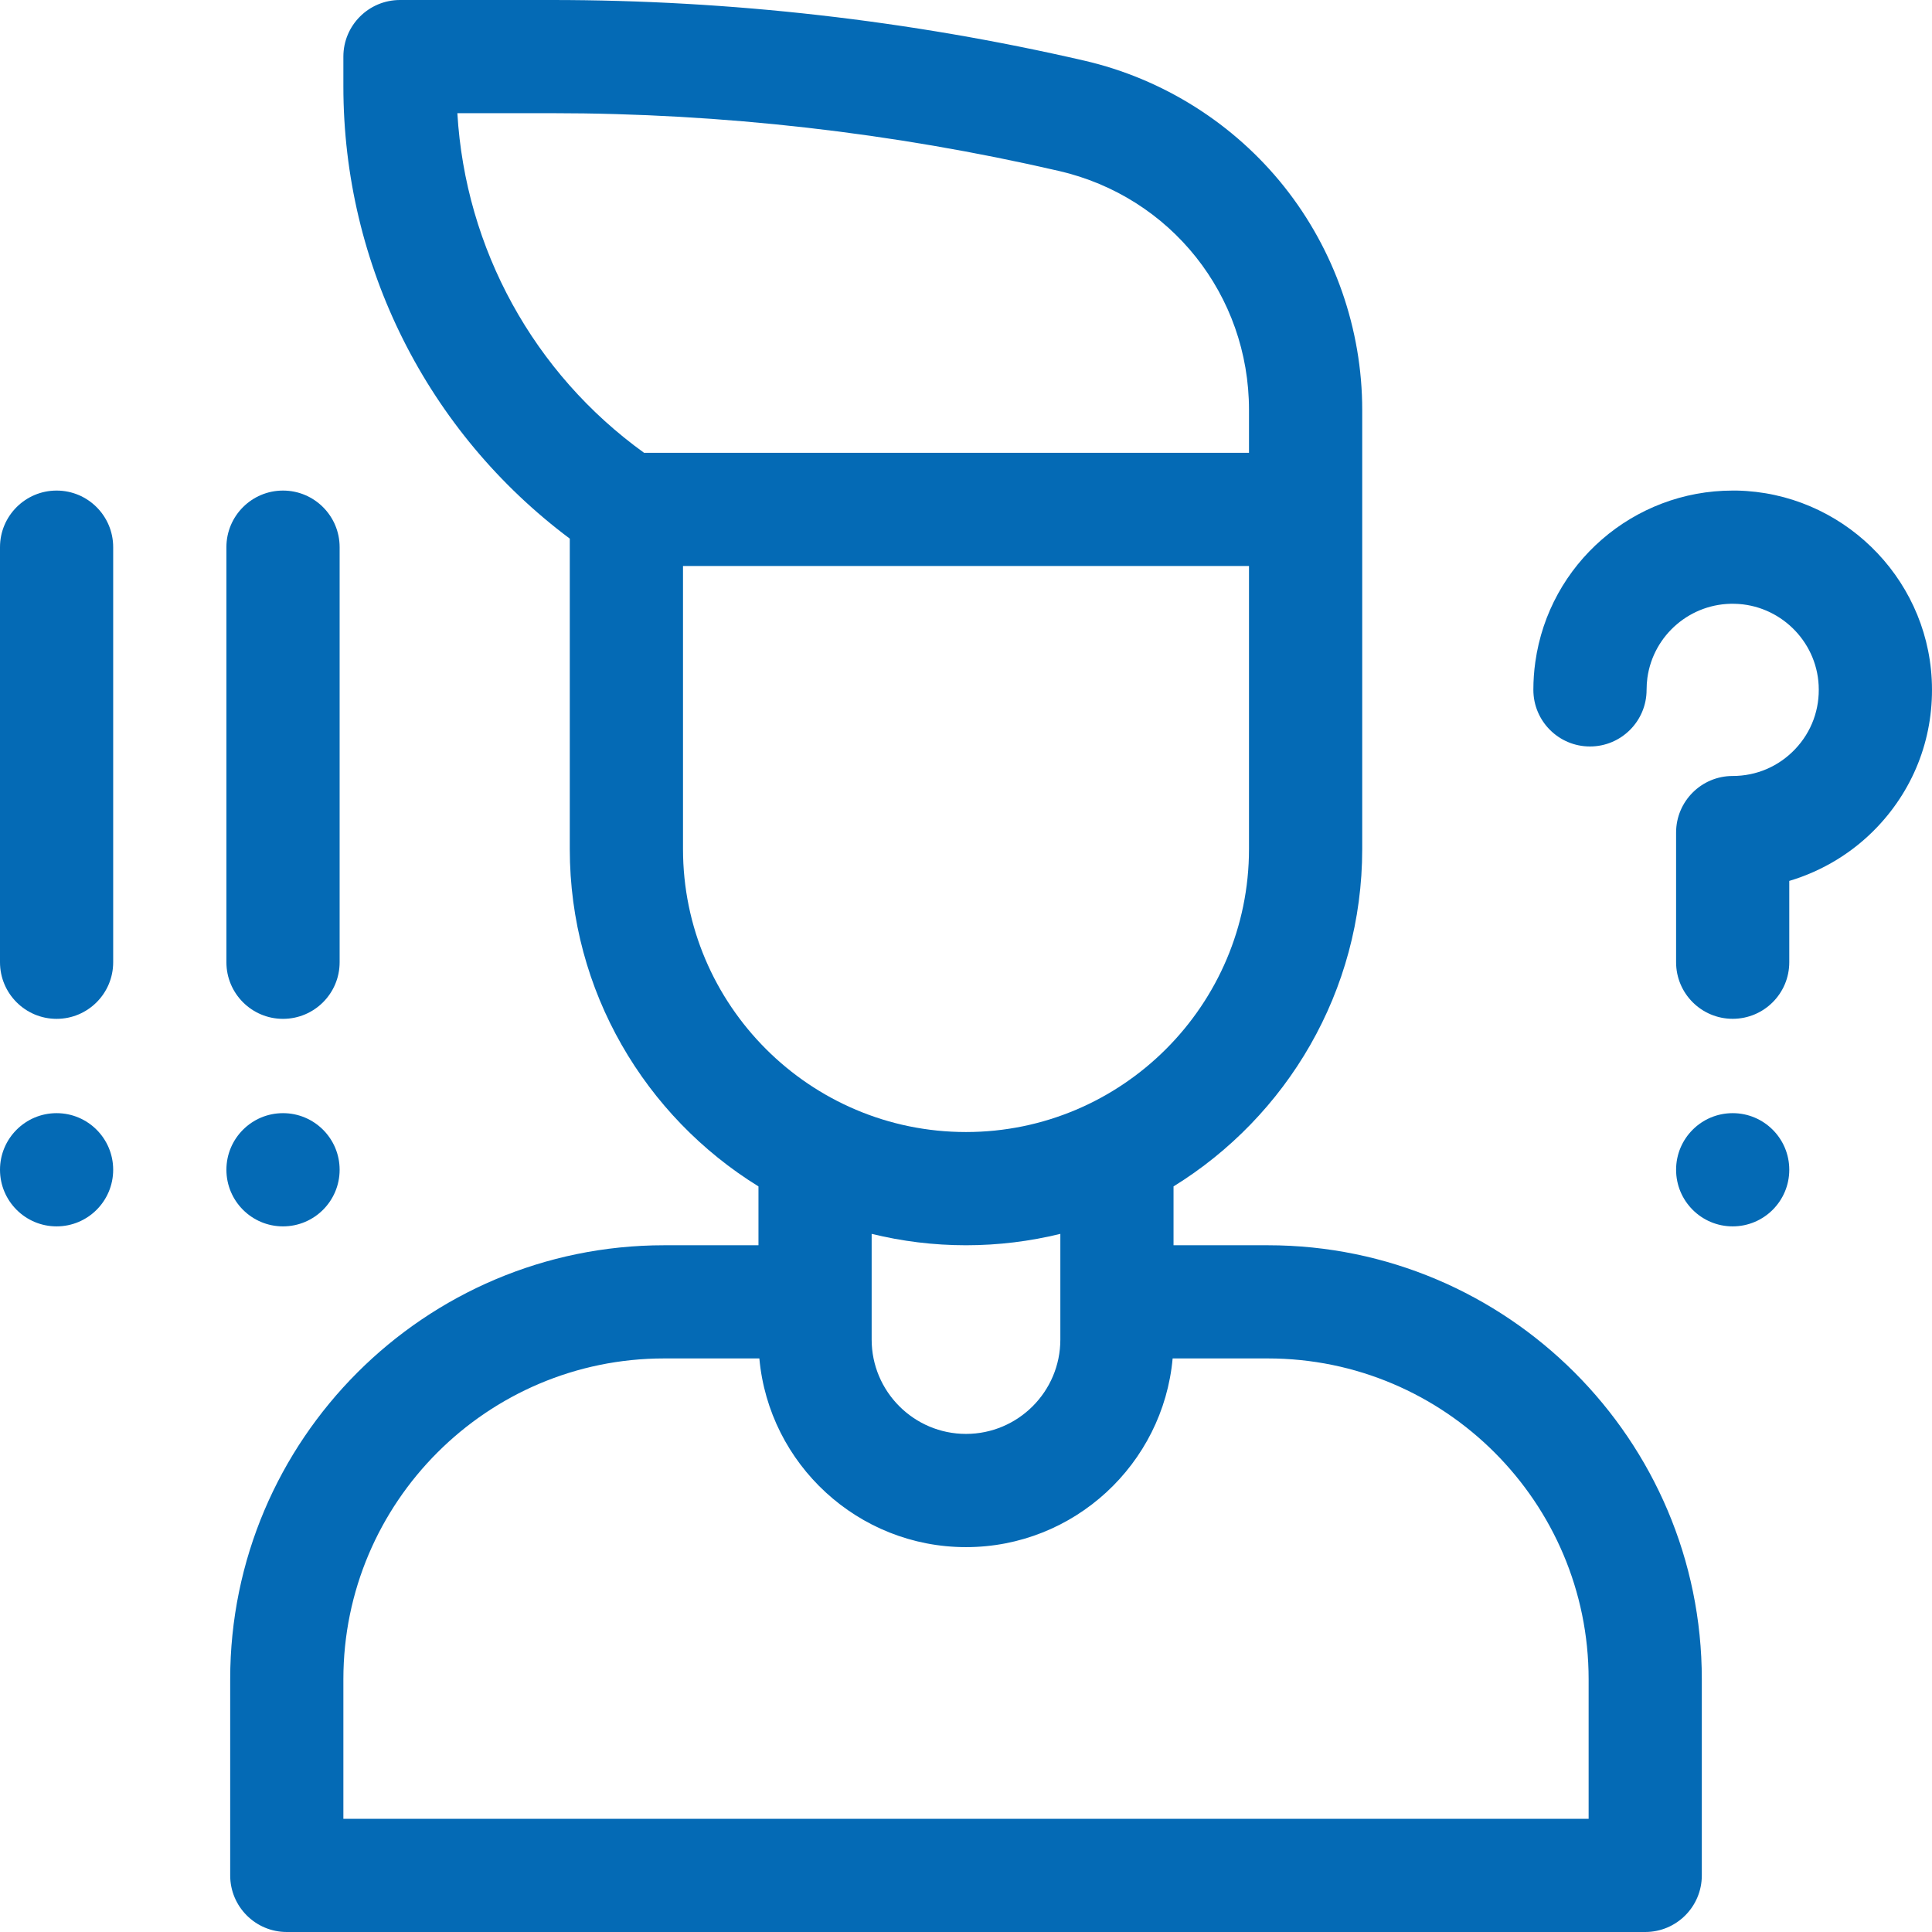 <svg width="48" height="48" viewBox="0 0 48 48" fill="none" xmlns="http://www.w3.org/2000/svg">
<path d="M43.048 30.469C43.825 30.469 44.454 29.839 44.454 29.062C44.454 28.286 43.825 27.656 43.048 27.656C42.271 27.656 41.642 28.286 41.642 29.062C41.642 29.839 42.271 30.469 43.048 30.469Z" fill="#046AB5"/>
<path d="M47.993 16.878C47.859 14.3 45.732 12.241 43.15 12.188C43.116 12.188 43.082 12.188 43.048 12.188C40.584 12.188 38.485 14.004 38.144 16.451C38.112 16.677 38.096 16.909 38.096 17.139C38.096 17.916 38.726 18.546 39.502 18.546C40.279 18.546 40.909 17.916 40.909 17.139C40.909 17.038 40.916 16.937 40.929 16.839C41.079 15.769 42.011 14.976 43.093 15.001C44.208 15.023 45.127 15.912 45.184 17.024C45.215 17.618 45.008 18.182 44.6 18.612C44.191 19.042 43.64 19.279 43.048 19.279C42.272 19.279 41.642 19.908 41.642 20.685V23.906C41.642 24.683 42.272 25.312 43.048 25.312C43.825 25.312 44.454 24.683 44.454 23.906V21.886C45.28 21.64 46.038 21.181 46.639 20.548C47.584 19.553 48.064 18.25 47.993 16.878Z" fill="#046AB5"/>
<path d="M1.406 27.656C0.63 27.656 0 28.286 0 29.062C0 29.839 0.63 30.469 1.406 30.469C2.183 30.469 2.812 29.839 2.812 29.062C2.812 28.286 2.183 27.656 1.406 27.656Z" fill="#046AB5"/>
<path d="M1.406 12.188C0.63 12.188 0 12.818 0 13.594V23.907C0 24.683 0.63 25.313 1.406 25.313C2.183 25.313 2.812 24.683 2.812 23.907V13.594C2.812 12.818 2.183 12.188 1.406 12.188Z" fill="#046AB5"/>
<path d="M7.031 30.469C7.808 30.469 8.438 29.839 8.438 29.062C8.438 28.286 7.808 27.656 7.031 27.656C6.255 27.656 5.625 28.286 5.625 29.062C5.625 29.839 6.255 30.469 7.031 30.469Z" fill="#046AB5"/>
<path d="M7.031 25.313C7.808 25.313 8.438 24.683 8.438 23.907V13.594C8.438 12.818 7.808 12.188 7.031 12.188C6.255 12.188 5.625 12.818 5.625 13.594V23.907C5.625 24.683 6.255 25.313 7.031 25.313Z" fill="#046AB5"/>
<path d="M31.5 30.938H29.156V29.476C31.967 27.74 33.844 24.632 33.844 21.094V10.185C33.844 8.179 33.156 6.21 31.907 4.64C30.659 3.071 28.895 1.958 26.94 1.507C22.607 0.507 18.155 0 13.709 0H9.938C9.161 0 8.531 0.63 8.531 1.406V2.146C8.531 6.593 10.621 10.738 14.156 13.382V21.094C14.156 24.632 16.033 27.74 18.844 29.476V30.938H16.5C10.555 30.938 5.719 35.774 5.719 41.719V46.594C5.719 47.37 6.348 48 7.125 48H40.875C41.652 48 42.281 47.37 42.281 46.594V41.719C42.281 35.774 37.445 30.938 31.5 30.938ZM11.363 2.812H13.709C17.943 2.812 22.182 3.295 26.308 4.247C29.089 4.889 31.031 7.331 31.031 10.185V11.25H16.002C13.257 9.272 11.562 6.18 11.363 2.812ZM16.969 21.094V14.062H31.031V21.094C31.031 24.971 27.877 28.125 24 28.125C20.123 28.125 16.969 24.971 16.969 21.094ZM26.344 30.655V33.281C26.344 34.574 25.292 35.625 24 35.625C22.708 35.625 21.656 34.574 21.656 33.281V30.655C22.408 30.839 23.192 30.938 24 30.938C24.808 30.938 25.592 30.839 26.344 30.655ZM39.469 45.188H8.531V41.719C8.531 37.325 12.106 33.75 16.5 33.75H18.866C19.104 36.374 21.315 38.438 24 38.438C26.685 38.438 28.896 36.374 29.134 33.75H31.5C35.894 33.75 39.469 37.325 39.469 41.719V45.188Z" fill="#046AB5"/>
</svg>
